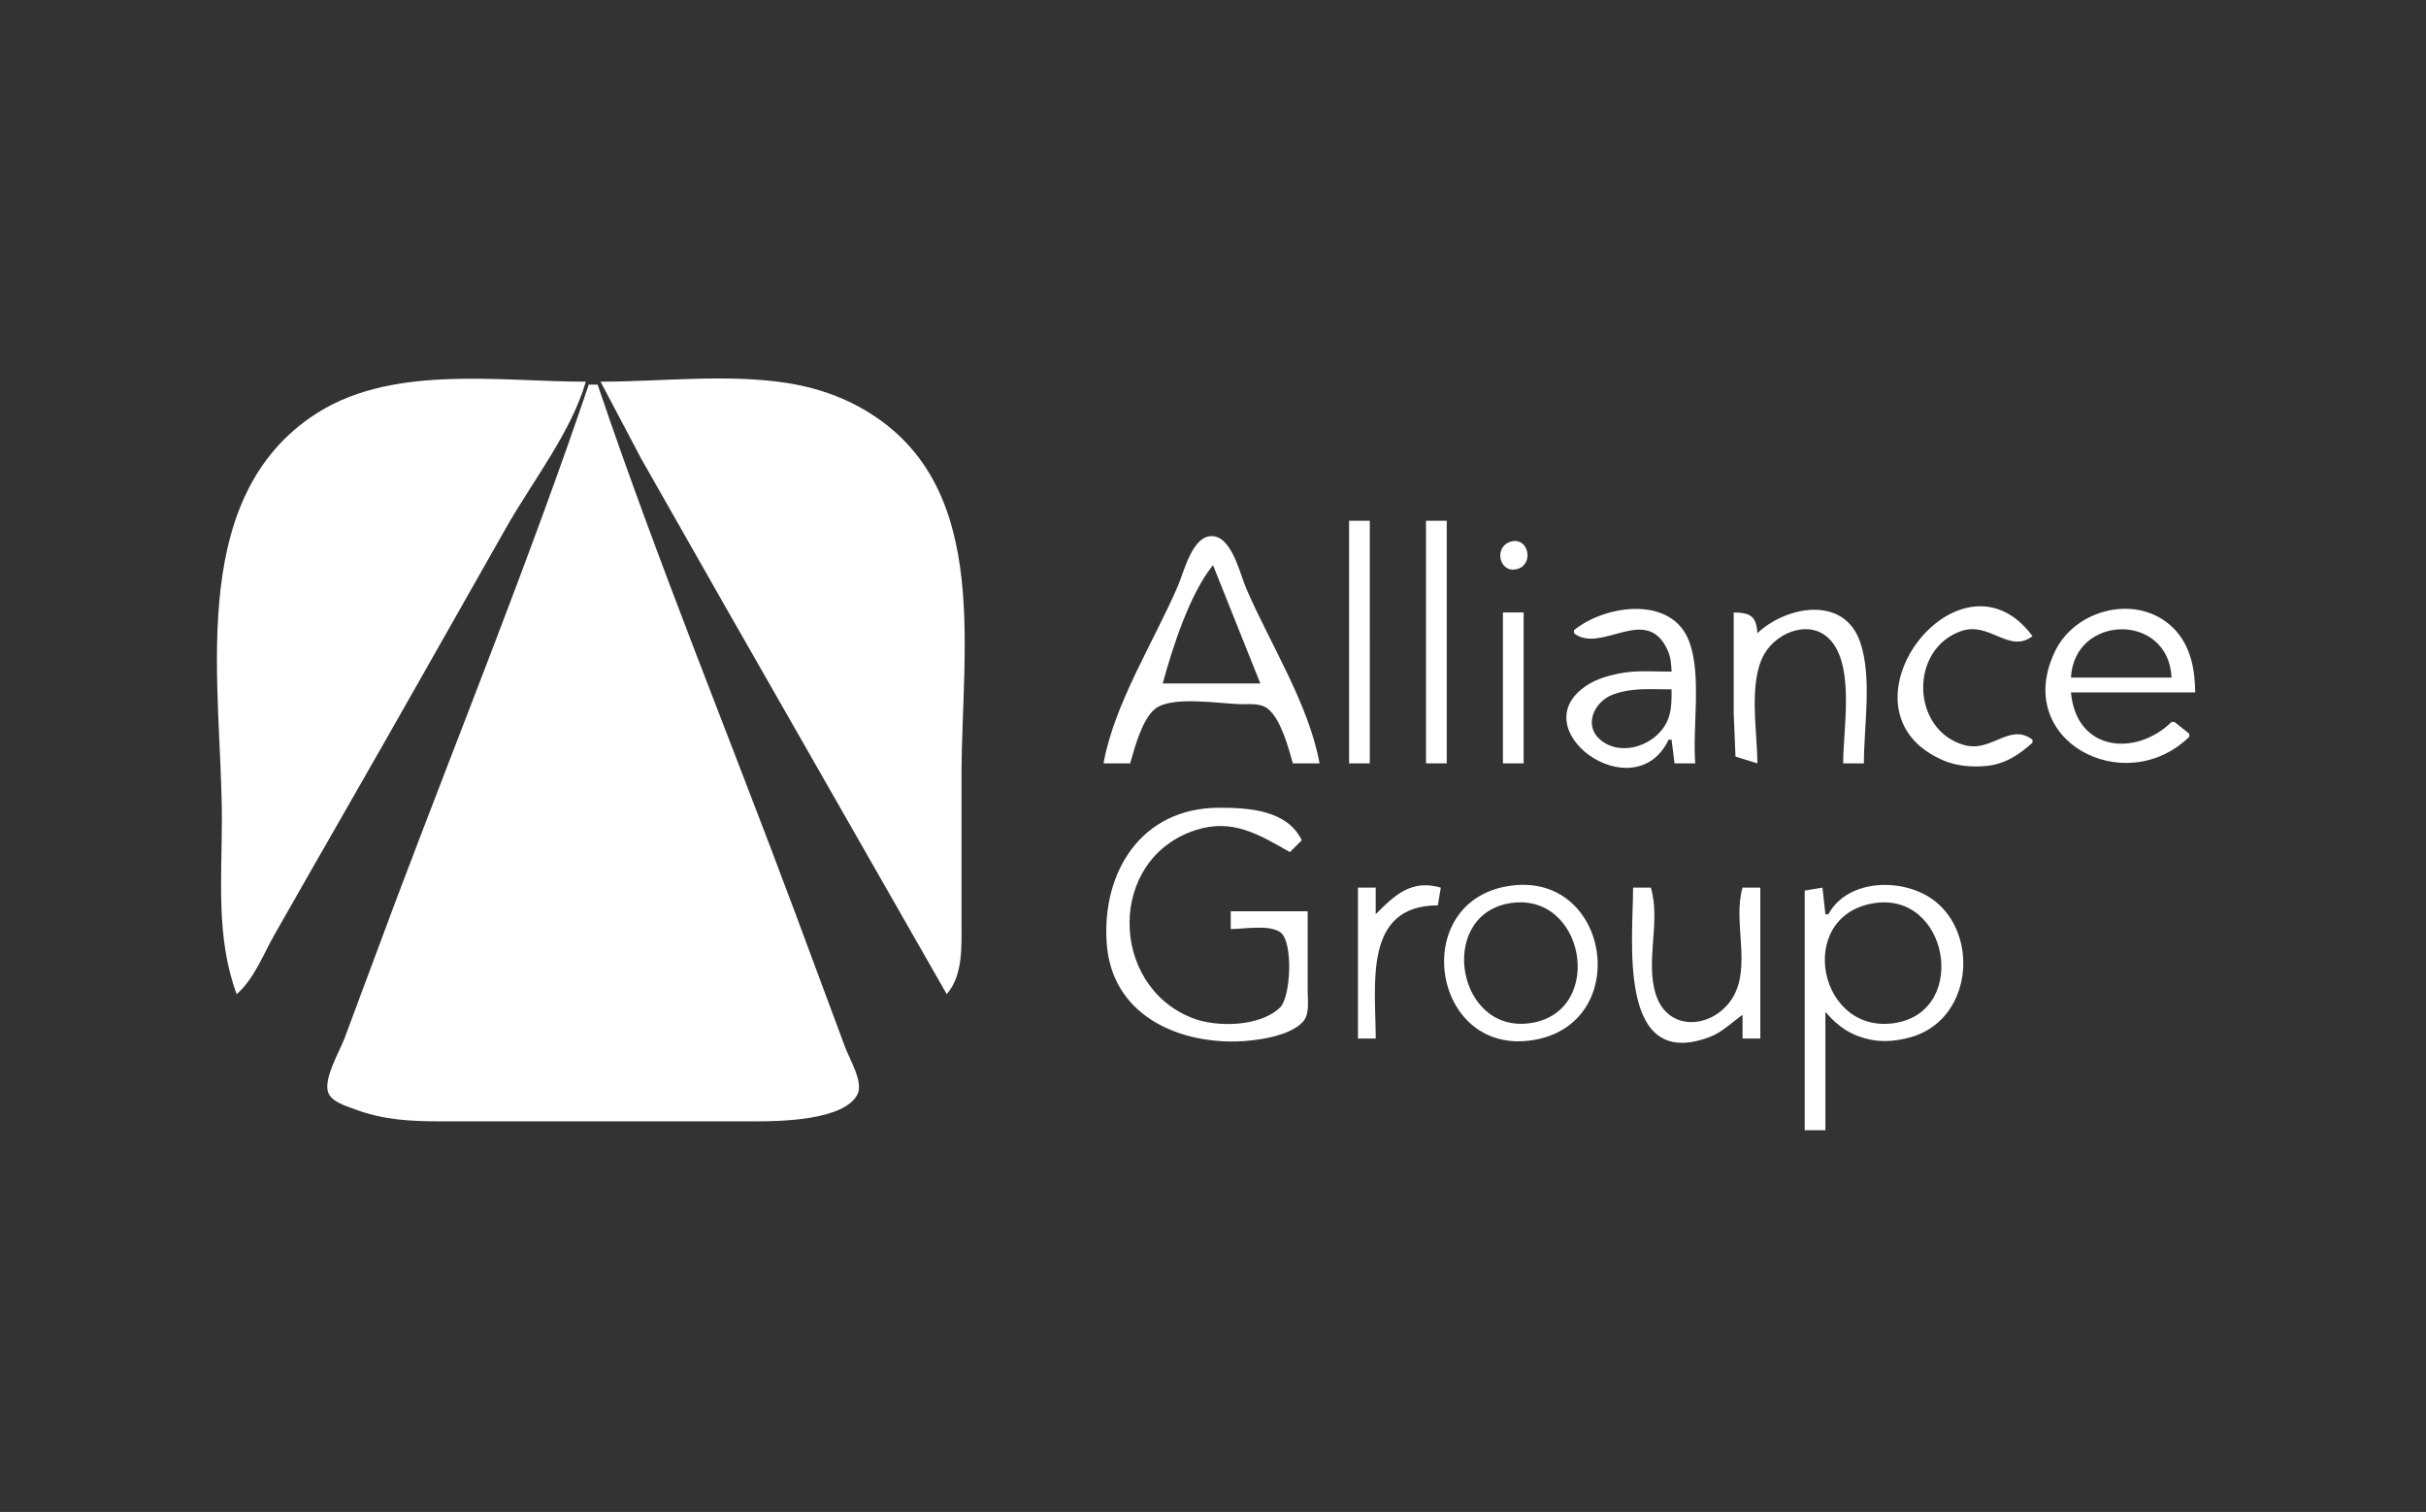 <?xml version="1.0" encoding="UTF-8" standalone="no"?>
<!-- Created with Inkscape (http://www.inkscape.org/) -->

<svg
   version="1.1"
   id="svg2764"
   width="666.554"
   height="415.377"
   viewBox="0 0 666.554 415.377"
   sodipodi:docname="logo-alliance.svg"
   inkscape:version="1.2.1 (9c6d41e410, 2022-07-14)"
   xmlns:inkscape="http://www.inkscape.org/namespaces/inkscape"
   xmlns:sodipodi="http://sodipodi.sourceforge.net/DTD/sodipodi-0.dtd"
   xmlns="http://www.w3.org/2000/svg"
   xmlns:svg="http://www.w3.org/2000/svg">
  <rect x="0" y="0" width="666.554" height="415.377" fill="#333333" stroke="none"/>
  <defs
     id="defs2768" />
  <sodipodi:namedview
     id="namedview2766"
     pagecolor="#ffffff"
     bordercolor="#000000"
     borderopacity="0.25"
     inkscape:showpageshadow="2"
     inkscape:pageopacity="0.0"
     inkscape:pagecheckerboard="0"
     inkscape:deskcolor="#d1d1d1"
     showgrid="false"
     inkscape:zoom="1.9596665"
     inkscape:cx="333.21996"
     inkscape:cy="207.94355"
     inkscape:window-width="1920"
     inkscape:window-height="1001"
     inkscape:window-x="-9"
     inkscape:window-y="-9"
     inkscape:window-maximized="1"
     inkscape:current-layer="g2770" />
  <g
     inkscape:groupmode="layer"
     inkscape:label="Image"
     id="g2770">
    <path
       style="fill:#ffffff;stroke:none;stroke-width:0.813"
       d="m 65.03,273.124 c 4.725,-4.047 7.289,-10.892 10.339,-16.257 6.014,-10.58 12.047,-21.151 18.111,-31.702 15.374,-26.751 30.499,-53.652 45.749,-80.474 7.102,-12.492 17.734,-25.996 21.719,-39.831 -24.509,0 -54.32,-4.996 -75.597,9.786 -34.414,23.91 -24.386,74.261 -24.386,110.519 0,16.157 -1.671,32.571 4.064,47.959 m 99.983,-168.264 11.152,21.135 22.647,39.831 61.307,107.299 c 4.491,-5.096 4.064,-13.105 4.064,-19.509 v -40.644 c 0,-36.039 8.925,-82.701 -30.076,-102.202 -5.537,-2.769 -11.773,-4.598 -17.883,-5.553 -16.353,-2.554 -34.656,-0.357 -51.211,-0.357 m -3.251,0.813 c -16.184,47.841 -35.354,94.989 -53.181,142.252 -4.695,12.447 -9.247,24.945 -13.942,37.392 -1.376,3.648 -5.567,10.613 -4.561,14.524 0.731,2.839 5.071,4.031 7.468,4.933 7.771,2.926 15.38,3.304 23.573,3.304 h 86.164 c 6.744,0 24.773,-0.179 28.343,-7.499 1.625,-3.331 -2.233,-9.657 -3.403,-12.823 -4.511,-12.201 -9.055,-24.389 -13.6,-36.579 -18.056,-48.432 -37.861,-96.55 -54.422,-145.504 h -2.439 m 208.908,37.392 v 66.655 h 5.69 V 143.065 h -5.69 m 21.135,0 v 66.655 h 5.69 V 143.065 h -5.69 m -88.603,66.655 h 7.316 c 1.231,-4.305 3.255,-12.049 6.823,-14.954 4.656,-3.79 18.25,-1.315 24.066,-1.303 2.339,0.005 5.058,-0.275 6.996,1.303 3.568,2.905 5.593,10.649 6.823,14.954 h 7.316 c -2.856,-16.068 -13.628,-32.973 -20.093,-47.959 -1.732,-4.016 -3.913,-14.068 -9.193,-14.463 -5.591,-0.419 -7.89,9.647 -9.61,13.651 -6.553,15.258 -17.538,32.425 -20.444,48.772 m 112.2,-60.989 c -5.179,1.144 -3.616,9.055 1.557,7.574 4.486,-1.284 3.094,-8.602 -1.557,-7.574 m -82.123,6.527 13.006,32.515 h -26.825 c 2.698,-9.863 7.387,-24.554 13.819,-32.515 m 99.17,17.883 v 0.813 c 7.465,5.91 20.063,-8.396 25.827,4.889 0.796,1.835 0.907,3.716 0.998,5.679 -4.818,0 -9.894,-0.461 -14.632,0.544 -2.759,0.585 -5.694,1.408 -8.117,2.891 -19.415,11.881 12.451,35.122 21.935,15.262 h 0.813 l 0.813,6.503 h 5.69 c -0.79,-10.015 1.789,-23.953 -1.601,-33.328 -4.693,-12.975 -23.205,-10.235 -31.726,-3.251 m 50.398,0.813 c -0.262,-4.718 -1.964,-5.636 -6.503,-5.69 v 27.638 l 0.49,11.935 6.013,1.884 c 0,-8.742 -2.556,-22.298 1.924,-30.073 3.668,-6.366 13.474,-9.899 18.68,-3.166 6.009,7.77 2.969,23.992 2.969,33.239 h 5.69 c 0,-10.158 2.32,-23.654 -1.015,-33.328 -4.493,-13.03 -20.449,-9.832 -28.248,-2.439 m 75.597,30.076 v -0.813 c -6.227,-4.769 -11.229,3.547 -18.696,1.484 -14.683,-4.059 -15.267,-26.45 -0.813,-31.357 7.748,-2.63 13.116,6.318 19.509,1.423 -20.062,-27.16 -56.425,20.588 -24.386,34.177 3.553,1.507 7.562,1.82 11.38,1.514 5.229,-0.421 9.224,-2.986 13.006,-6.427 m 43.082,-1.626 v -0.813 l -4.064,-3.251 h -0.813 c -9.871,9.64 -26.213,8.069 -27.638,-8.129 h 34.141 c -0.052,-6.322 -1.292,-12.953 -5.958,-17.616 -9.657,-9.654 -26.814,-5.458 -32.516,6.236 -12.013,24.639 19.16,40.845 36.847,23.573 M 412.938,168.264 v 41.456 h 5.69 v -41.456 h -5.69 m 183.709,17.883 h -27.638 c 0.906,-17.418 26.816,-17.947 27.638,0 m -137.375,3.251 c -0.008,3.036 0.069,6.132 -1.279,8.941 -2.983,6.22 -12.165,9.719 -18.045,5.099 -5.074,-3.986 -1.978,-10.61 3.069,-12.565 1.801,-0.698 3.768,-1.128 5.687,-1.334 3.48,-0.375 7.071,-0.141 10.567,-0.141 m -99.983,60.965 h -21.135 v 4.877 c 3.688,0 10.384,-1.284 13.56,0.836 3.699,2.469 2.956,17.843 0,20.706 -5.508,5.336 -17.46,5.523 -24.128,2.904 -22.902,-8.997 -23.339,-43.676 0.813,-51.597 10.193,-3.343 17.46,1.149 26.012,6.017 l 3.251,-3.251 c -3.981,-8.338 -14.649,-8.955 -22.76,-8.942 -21.316,0.034 -32.269,17.675 -30.816,37.392 1.41,19.131 18.811,27.227 35.693,26.813 5.117,-0.125 14.566,-1.364 18.206,-5.393 1.913,-2.118 1.303,-5.792 1.303,-8.414 v -21.948 m 18.696,0.813 v -7.316 h -4.877 v 41.456 h 4.877 c 0,-14.771 -3.529,-36.565 17.07,-36.579 l 0.813,-4.877 c -7.967,-2.35 -12.683,2.013 -17.883,7.316 m 36.579,-7.772 c -27.629,4.307 -21.241,46.693 6.503,42.368 27.773,-4.329 21.412,-46.719 -6.503,-42.368 m 87.79,7.772 h -0.813 l -0.813,-7.316 -4.877,0.813 v 65.843 h 5.69 v -32.515 c 3.418,4.005 6.978,6.473 12.193,7.585 3.816,0.814 7.645,0.384 11.38,-0.67 3.677,-1.037 7.003,-3.177 9.437,-6.135 7.409,-9.004 6.33,-23.954 -2.947,-31.237 -8.237,-6.466 -23.838,-6.325 -29.251,3.632 m -53.649,-7.316 c 0,14.107 -4.486,50.784 21.135,40.999 3.417,-1.305 5.988,-3.991 8.942,-6.045 v 6.503 h 4.877 v -41.456 h -4.877 c -2.754,9.316 2.445,21.468 -2.624,30.073 -5.031,8.54 -17.829,10.037 -21.231,-0.81 -2.895,-9.231 1.412,-19.941 -1.344,-29.263 h -4.877 m -34.141,4.332 c 20.727,-3.701 26.635,29.198 6.503,32.793 -20.686,3.694 -26.383,-29.243 -6.503,-32.793 m 99.983,0 c 20.705,-3.631 26.517,29.219 6.503,32.793 -21.308,3.804 -27.976,-29.028 -6.503,-32.793 z"
       id="path2774" />
  </g>
</svg>
